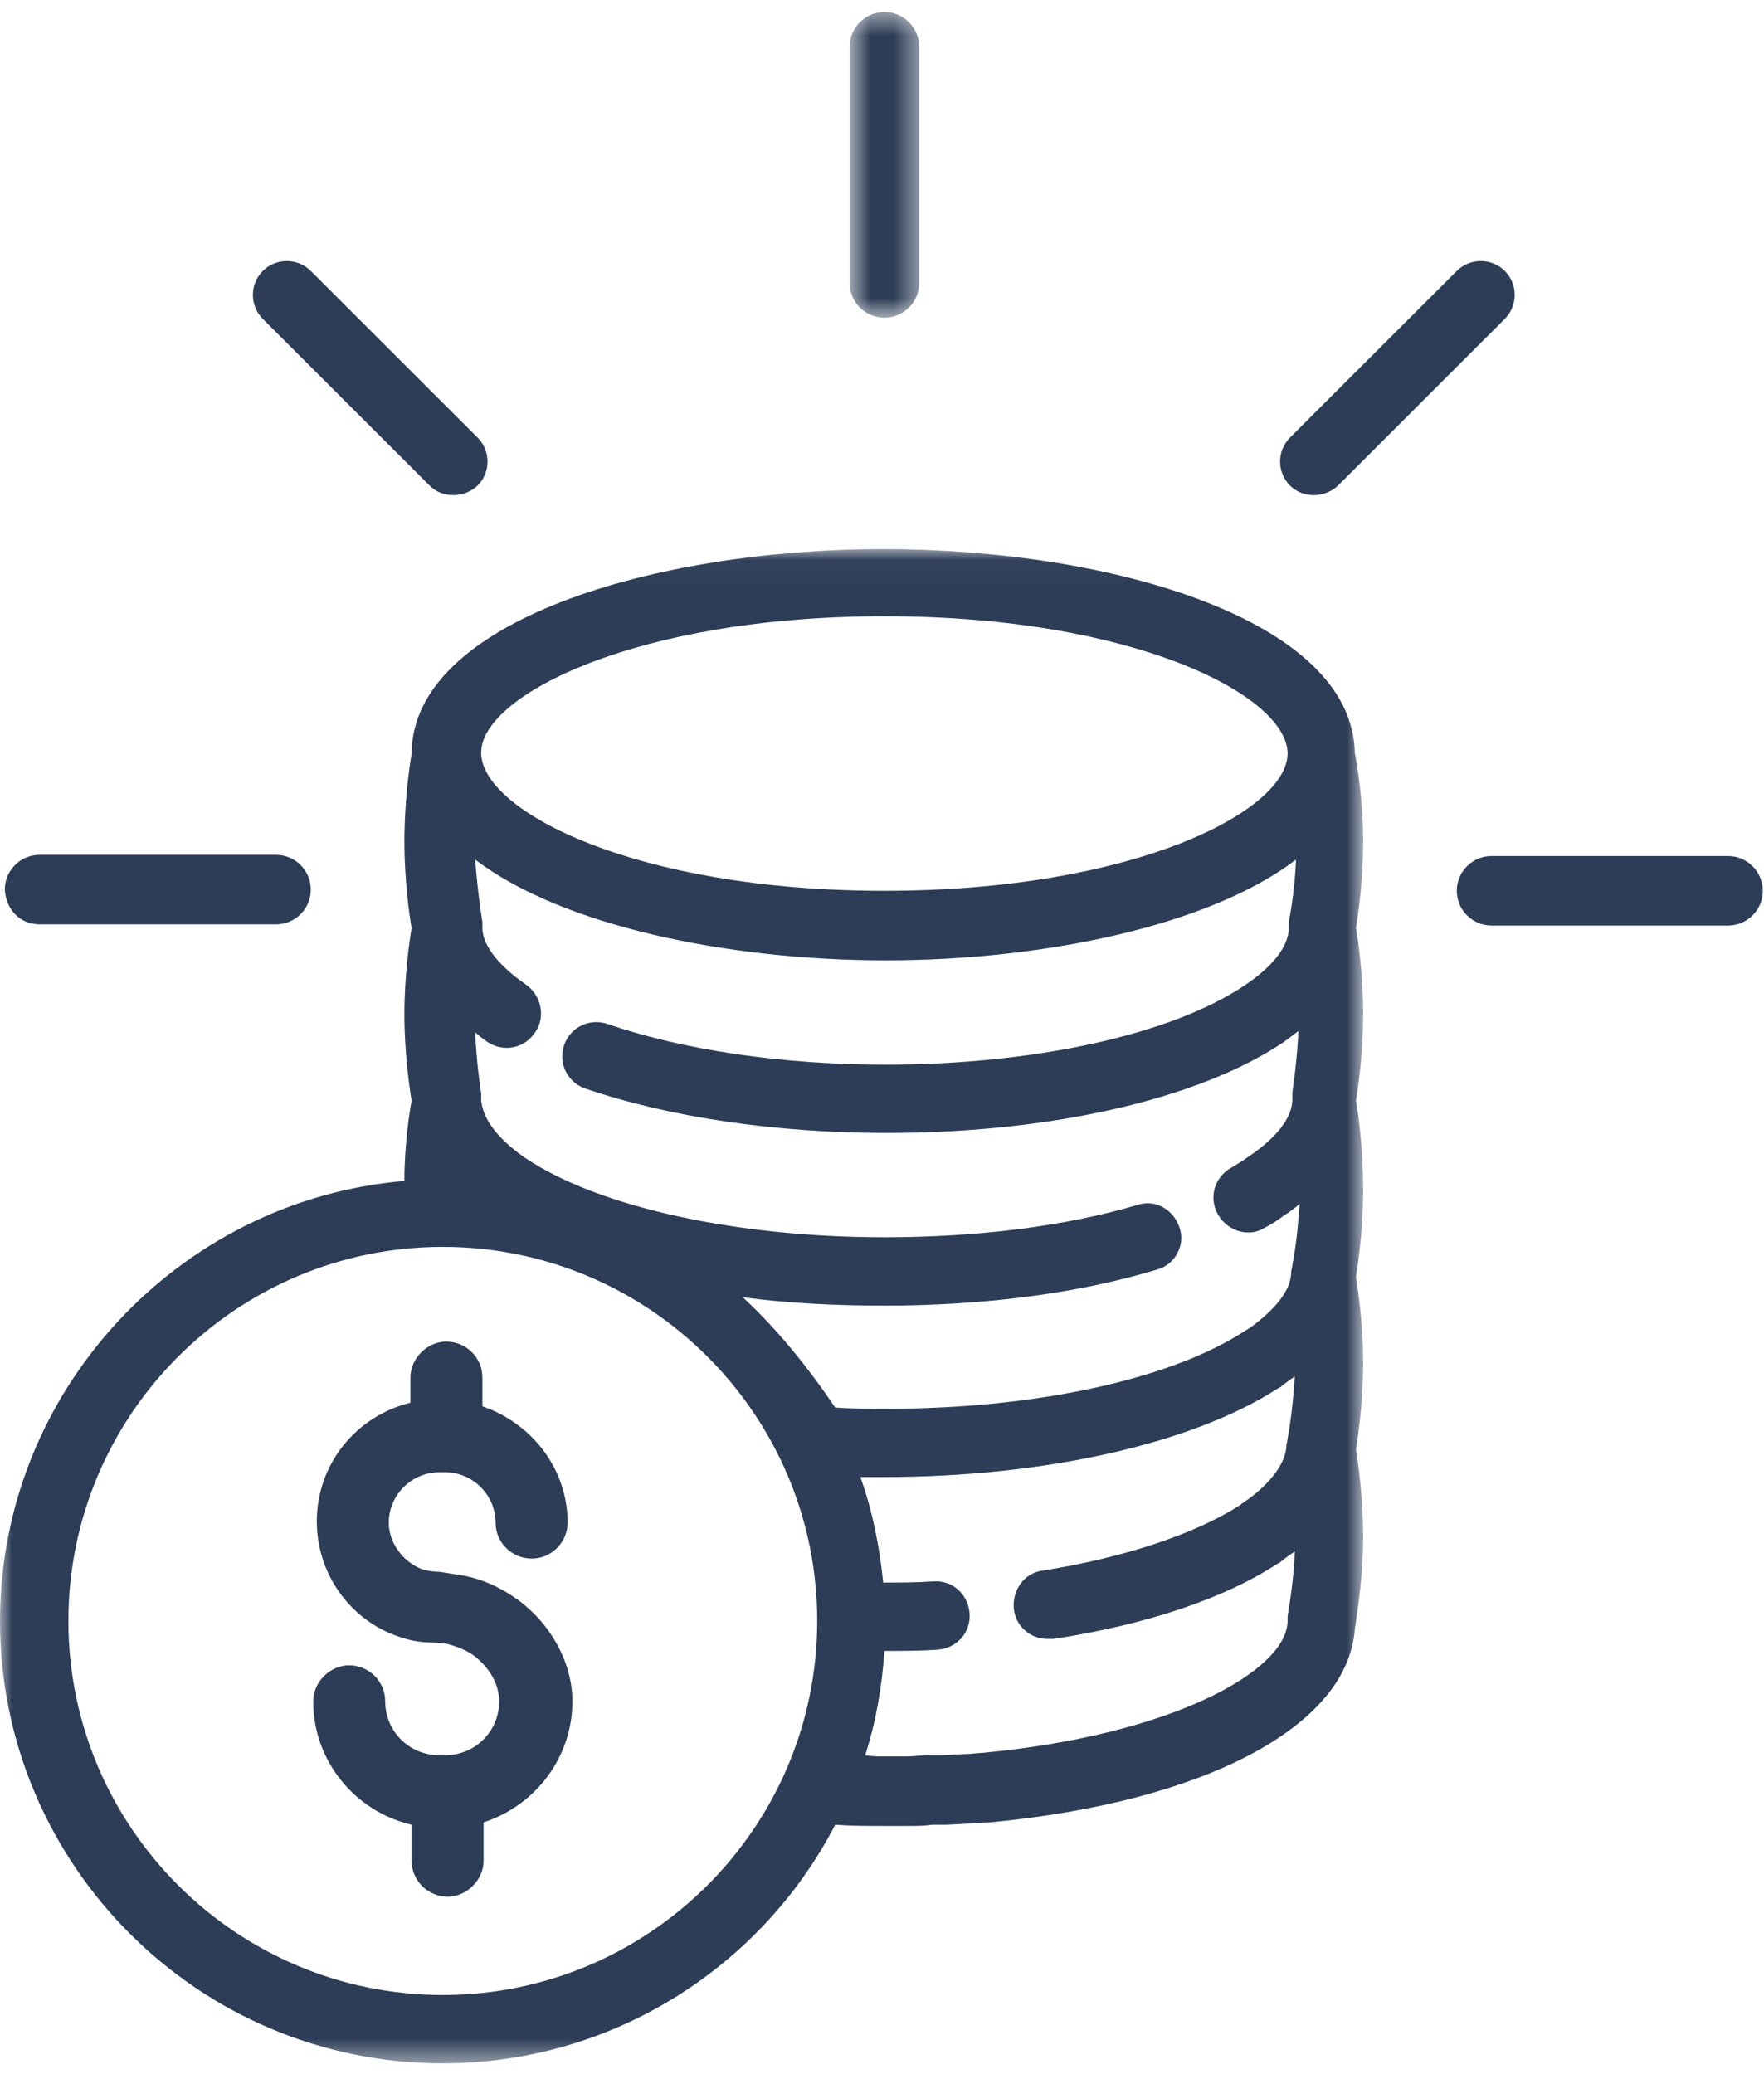 <svg width="74" height="87" viewBox="0 0 74 87" fill="none" xmlns="http://www.w3.org/2000/svg">
<path fill-rule="evenodd" clip-rule="evenodd" d="M21.697 67.085C20.992 66.583 20.237 66.231 19.381 66.08C19.079 66.029 18.726 65.979 18.424 65.929C18.122 65.929 17.921 65.879 17.72 65.828C16.914 65.526 16.31 64.722 16.31 63.867C16.31 62.71 17.267 61.755 18.424 61.755H18.676C19.834 61.755 20.79 62.71 20.79 63.867C20.79 64.722 21.495 65.376 22.301 65.376C23.156 65.376 23.811 64.672 23.811 63.867C23.811 61.604 22.301 59.693 20.237 58.989V57.782C20.237 56.927 19.532 56.273 18.726 56.273C17.921 56.273 17.216 56.977 17.216 57.782V58.838C14.951 59.391 13.29 61.403 13.29 63.817C13.29 65.979 14.649 67.94 16.713 68.644C17.267 68.846 17.77 68.896 18.173 68.896C18.374 68.896 18.575 68.946 18.726 68.946C19.129 69.047 19.532 69.198 19.884 69.449C20.539 69.952 20.941 70.656 20.941 71.36C20.941 72.617 19.935 73.623 18.676 73.623H18.424C17.166 73.623 16.159 72.617 16.159 71.36C16.159 70.505 15.454 69.851 14.649 69.851C13.843 69.851 13.139 70.555 13.139 71.36C13.139 73.874 14.901 75.987 17.267 76.54V78.049C17.267 78.903 17.971 79.557 18.777 79.557C19.582 79.557 20.287 78.853 20.287 78.049V76.439C22.452 75.735 24.012 73.724 24.012 71.36C24.012 69.801 23.156 68.141 21.697 67.085Z" fill="#2D3D57"/>
<mask id="mask0" mask-type="alpha" maskUnits="userSpaceOnUse" x="0" y="23" width="58" height="64">
<path fill-rule="evenodd" clip-rule="evenodd" d="M0 23.032H57.186V86.547H0V23.032Z" fill="white"/>
</mask>
<g mask="url(#mask0)">
<path fill-rule="evenodd" clip-rule="evenodd" d="M41.229 73.523C41.027 73.523 40.776 73.573 40.524 73.573L39.517 73.623H39.416H38.963C38.661 73.623 38.309 73.674 38.007 73.674H37.151C36.849 73.674 36.547 73.674 36.295 73.623C36.748 72.215 37 70.757 37.101 69.248C37.856 69.248 38.56 69.248 39.316 69.198C40.121 69.147 40.725 68.494 40.675 67.689C40.624 66.884 39.97 66.281 39.165 66.331C38.46 66.382 37.755 66.382 37.05 66.382C36.899 64.873 36.597 63.364 36.094 61.956H37.05C43.846 61.956 50.038 60.548 53.612 58.235C53.663 58.235 53.663 58.184 53.713 58.184C53.713 58.184 53.763 58.184 53.763 58.134C53.965 57.983 54.116 57.883 54.317 57.732C54.267 58.386 54.216 59.24 54.015 60.347C54.015 60.447 53.965 60.548 53.965 60.649C53.914 61.654 52.807 62.61 52.102 63.062L52.052 63.113C50.189 64.32 47.219 65.326 43.746 65.879C42.94 65.979 42.437 66.734 42.537 67.538C42.638 68.242 43.242 68.745 43.947 68.745H44.199C48.125 68.142 51.397 67.035 53.612 65.577C53.663 65.577 53.713 65.527 53.763 65.476C53.965 65.326 54.166 65.175 54.317 65.074C54.267 66.482 54.015 67.739 54.015 67.79V67.991V68.041C53.914 70.103 49.182 72.768 41.229 73.523ZM18.576 83.681C9.917 83.681 2.869 76.641 2.869 67.991C2.869 59.341 9.917 52.301 18.576 52.301C27.234 52.301 34.282 59.341 34.282 67.991C34.282 76.641 27.234 83.681 18.576 83.681ZM37.101 25.849C47.571 25.849 53.965 29.168 54.015 31.581V31.632C53.965 34.046 47.521 37.365 37.101 37.365C26.68 37.365 20.287 34.046 20.186 31.632V31.531C20.237 29.168 26.68 25.849 37.101 25.849ZM31.16 54.413C33.023 54.664 35.037 54.765 37.101 54.765C41.229 54.765 45.205 54.262 48.528 53.256C49.283 53.055 49.736 52.25 49.484 51.496C49.233 50.742 48.478 50.289 47.722 50.541C44.652 51.446 40.977 51.898 37.101 51.898C30.909 51.898 25.12 50.641 22.049 48.579C21.244 48.026 20.287 47.171 20.186 46.165V46.014V45.964V45.864C20.136 45.562 19.985 44.506 19.935 43.299C20.086 43.45 20.237 43.55 20.438 43.701C20.69 43.852 20.942 43.953 21.244 43.953C21.697 43.953 22.15 43.752 22.452 43.299C22.905 42.645 22.703 41.74 22.049 41.287C21.395 40.835 20.287 39.929 20.237 38.974V38.924V38.773V38.672C20.237 38.672 20.035 37.465 19.935 36.057C23.559 38.823 30.506 40.282 37.151 40.282C43.796 40.282 50.743 38.823 54.367 36.057C54.317 37.465 54.065 38.672 54.065 38.672V38.723V38.823V38.924C54.065 39.678 53.411 40.533 52.203 41.338C49.132 43.4 43.393 44.657 37.151 44.657C32.822 44.657 28.694 44.053 25.472 42.947C24.717 42.695 23.912 43.098 23.66 43.852C23.408 44.606 23.811 45.411 24.566 45.663C28.09 46.869 32.57 47.523 37.201 47.523C44.048 47.523 50.29 46.115 53.864 43.701C54.065 43.55 54.267 43.4 54.468 43.249C54.418 44.405 54.267 45.461 54.216 45.813V45.914V46.115C54.216 46.869 53.562 47.724 52.354 48.529C52.152 48.68 51.901 48.831 51.649 48.981C50.944 49.384 50.693 50.239 51.095 50.943C51.347 51.395 51.85 51.697 52.354 51.697C52.605 51.697 52.807 51.647 53.059 51.496C53.361 51.345 53.663 51.144 53.914 50.943C53.965 50.943 53.965 50.892 54.015 50.892C54.216 50.742 54.367 50.641 54.518 50.49C54.468 51.144 54.418 51.999 54.216 53.055C54.216 53.156 54.166 53.256 54.166 53.357C54.166 54.111 53.512 54.916 52.404 55.72C52.354 55.72 52.354 55.771 52.303 55.771C49.233 57.832 43.494 59.09 37.252 59.09C36.497 59.09 35.742 59.09 35.037 59.039C33.879 57.33 32.62 55.771 31.16 54.413ZM56.884 46.165C56.985 45.562 57.186 44.103 57.186 42.544C57.186 40.986 56.985 39.477 56.884 38.924C56.985 38.32 57.186 36.862 57.186 35.303C57.186 33.643 56.935 32.034 56.834 31.581C56.733 26 46.615 23.032 37.05 23.032C27.486 23.032 17.267 26.05 17.267 31.632C17.166 32.185 16.965 33.694 16.965 35.303C16.965 36.862 17.166 38.371 17.267 38.924C17.166 39.527 16.965 40.986 16.965 42.544C16.965 44.103 17.166 45.562 17.267 46.165C17.166 46.718 16.965 48.076 16.965 49.535C7.501 50.339 0 58.335 0 67.991C0 78.2 8.306 86.547 18.576 86.547C25.724 86.547 31.966 82.474 35.037 76.54C35.742 76.59 36.396 76.59 37.05 76.59H38.057C38.41 76.59 38.762 76.59 39.114 76.54H39.567H39.668L40.675 76.49C40.926 76.49 41.178 76.439 41.531 76.439C50.541 75.584 56.532 72.416 56.834 68.343C56.834 68.242 57.186 66.382 57.186 64.471C57.186 62.912 56.985 61.403 56.884 60.8C57.136 59.19 57.186 57.933 57.186 57.179C57.186 56.424 57.136 55.167 56.884 53.558C57.136 51.949 57.186 50.691 57.186 49.937C57.186 48.227 56.985 46.718 56.884 46.165Z" fill="#2D3D57"/>
</g>
<path fill-rule="evenodd" clip-rule="evenodd" d="M1.662 38.773H11.579C12.384 38.773 13.038 38.119 13.038 37.315C13.038 36.51 12.384 35.856 11.579 35.856H1.662C0.856 35.856 0.202 36.51 0.202 37.315C0.252 38.169 0.856 38.773 1.662 38.773Z" fill="#2D3D57"/>
<path fill-rule="evenodd" clip-rule="evenodd" d="M72.49 35.906H62.573C61.767 35.906 61.113 36.56 61.113 37.365C61.113 38.169 61.767 38.823 62.573 38.823H72.49C73.295 38.823 73.95 38.169 73.95 37.365C73.95 36.56 73.295 35.906 72.49 35.906Z" fill="#2D3D57"/>
<path fill-rule="evenodd" clip-rule="evenodd" d="M18.022 20.367C18.324 20.669 18.676 20.769 19.029 20.769C19.381 20.769 19.784 20.618 20.036 20.367C20.589 19.814 20.589 18.909 20.036 18.355L13.038 11.365C12.485 10.812 11.578 10.812 11.025 11.365C10.471 11.918 10.471 12.824 11.025 13.377L18.022 20.367Z" fill="#2D3D57"/>
<mask id="mask1" mask-type="alpha" maskUnits="userSpaceOnUse" x="35" y="0" width="4" height="14">
<path fill-rule="evenodd" clip-rule="evenodd" d="M35.641 0.503H38.561V13.326H35.641V0.503Z" fill="white"/>
</mask>
<g mask="url(#mask1)">
<path fill-rule="evenodd" clip-rule="evenodd" d="M37.101 13.327C37.906 13.327 38.561 12.673 38.561 11.868V1.961C38.561 1.157 37.906 0.503 37.101 0.503C36.295 0.503 35.641 1.157 35.641 1.961V11.868C35.641 12.673 36.295 13.327 37.101 13.327Z" fill="#2D3D57"/>
</g>
<path fill-rule="evenodd" clip-rule="evenodd" d="M55.122 20.77C55.475 20.77 55.877 20.619 56.129 20.367L63.126 13.377C63.68 12.824 63.68 11.919 63.126 11.365C62.573 10.812 61.666 10.812 61.113 11.365L54.115 18.356C53.562 18.909 53.562 19.814 54.115 20.367C54.367 20.619 54.72 20.77 55.122 20.77Z" fill="#2D3D57"/>
</svg>
